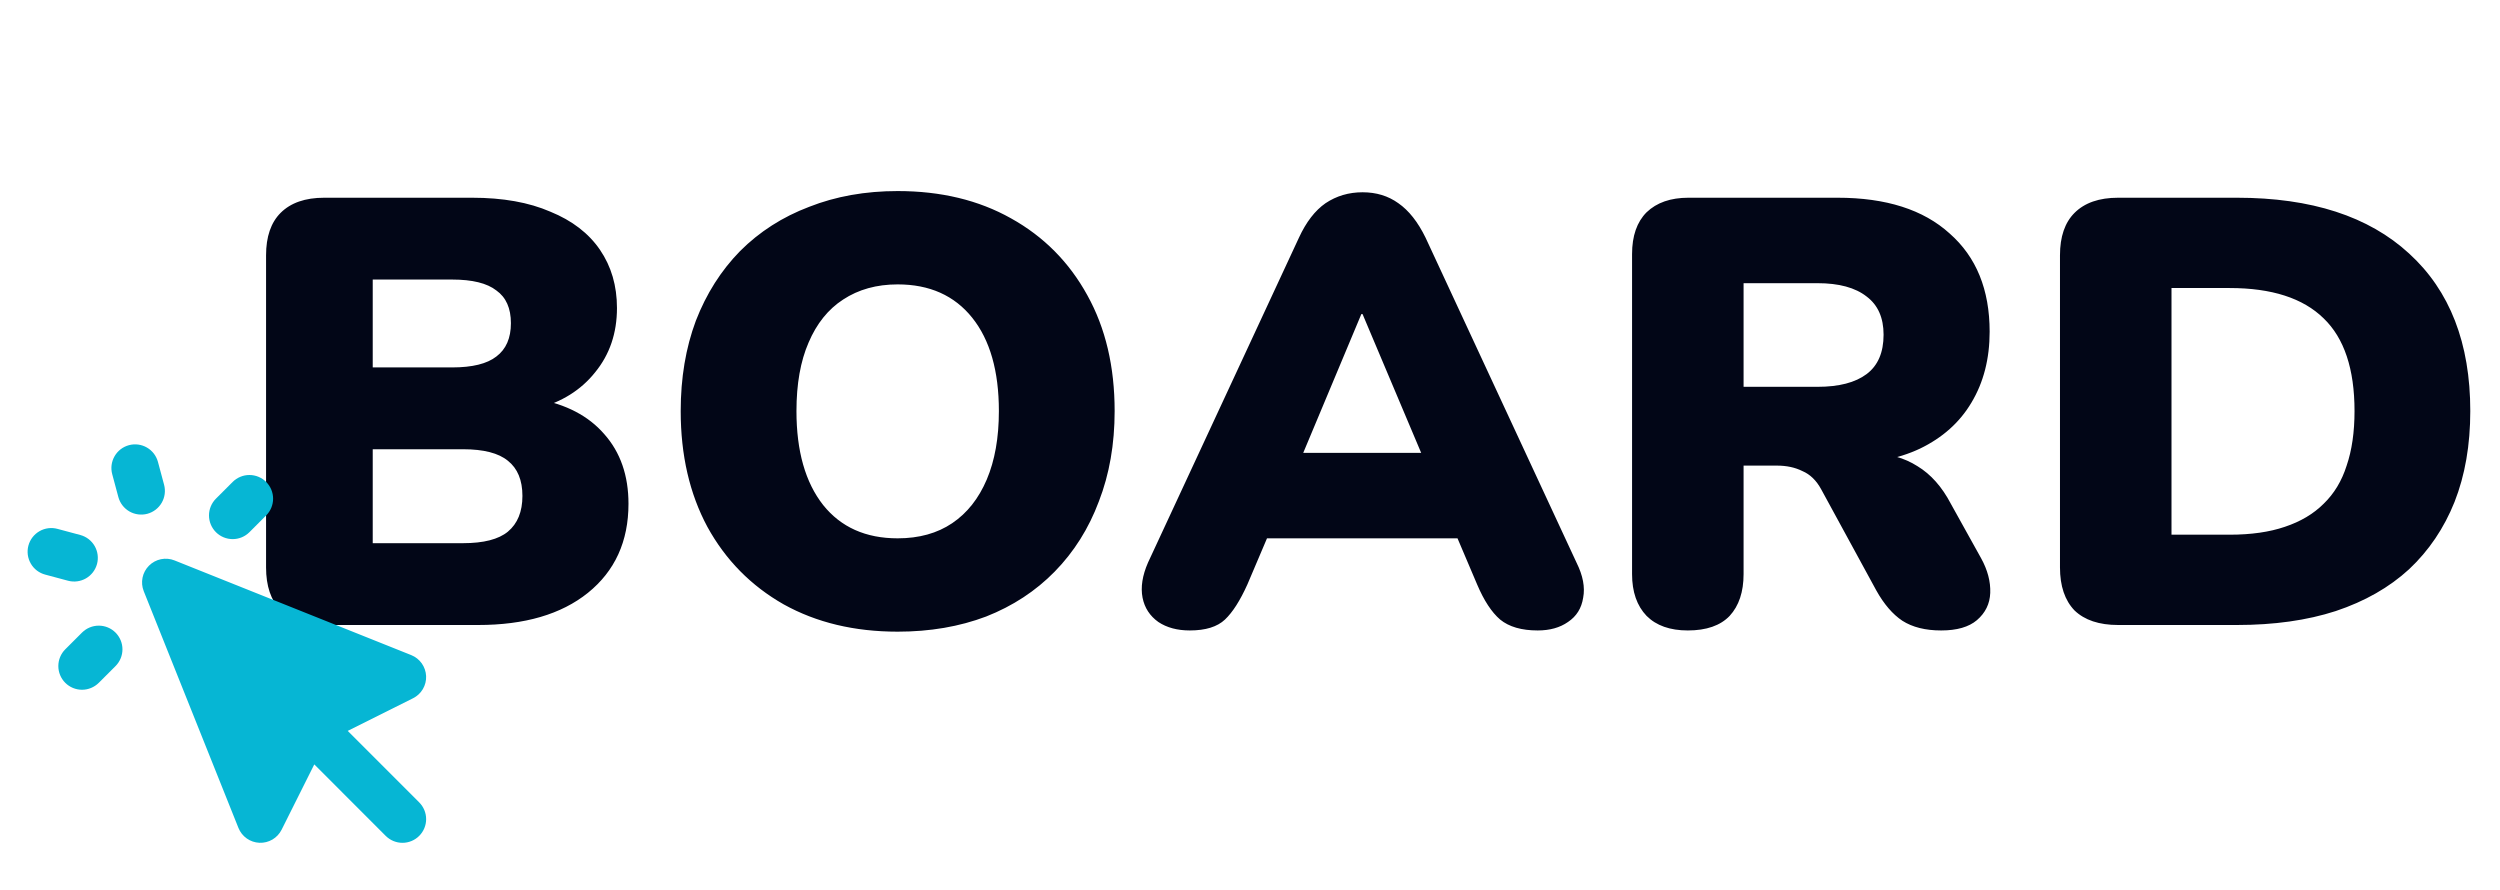 <svg width="132" height="47" viewBox="0 0 132 47" fill="none" xmlns="http://www.w3.org/2000/svg">
<path d="M17.12 33C16.117 33 15.349 32.744 14.816 32.232C14.304 31.699 14.048 30.941 14.048 29.96V13.48C14.048 12.499 14.304 11.752 14.816 11.24C15.349 10.707 16.117 10.44 17.12 10.44H24.928C26.549 10.44 27.925 10.685 29.056 11.176C30.208 11.645 31.083 12.317 31.68 13.192C32.277 14.067 32.576 15.091 32.576 16.264C32.576 17.587 32.192 18.717 31.424 19.656C30.677 20.595 29.653 21.235 28.352 21.576V21.064C29.888 21.341 31.072 21.96 31.904 22.92C32.757 23.88 33.184 25.107 33.184 26.6C33.184 28.584 32.469 30.152 31.04 31.304C29.632 32.435 27.701 33 25.248 33H17.12ZM19.68 28.68H24.448C25.536 28.68 26.325 28.477 26.816 28.072C27.328 27.645 27.584 27.016 27.584 26.184C27.584 25.352 27.328 24.733 26.816 24.328C26.325 23.923 25.536 23.72 24.448 23.72H19.68V28.68ZM19.68 19.4H23.872C24.939 19.4 25.717 19.208 26.208 18.824C26.72 18.44 26.976 17.853 26.976 17.064C26.976 16.275 26.72 15.699 26.208 15.336C25.717 14.952 24.939 14.76 23.872 14.76H19.68V19.4ZM47.397 33.352C45.114 33.352 43.109 32.872 41.381 31.912C39.653 30.931 38.309 29.565 37.349 27.816C36.41 26.067 35.941 24.029 35.941 21.704C35.941 19.955 36.207 18.365 36.741 16.936C37.295 15.507 38.074 14.28 39.077 13.256C40.101 12.232 41.317 11.453 42.725 10.92C44.133 10.365 45.69 10.088 47.397 10.088C49.679 10.088 51.674 10.568 53.381 11.528C55.109 12.488 56.453 13.843 57.413 15.592C58.373 17.32 58.853 19.357 58.853 21.704C58.853 23.453 58.575 25.043 58.021 26.472C57.487 27.901 56.709 29.139 55.685 30.184C54.682 31.208 53.477 31.997 52.069 32.552C50.661 33.085 49.103 33.352 47.397 33.352ZM47.397 28.424C48.527 28.424 49.487 28.157 50.277 27.624C51.066 27.091 51.674 26.323 52.101 25.32C52.527 24.317 52.741 23.112 52.741 21.704C52.741 19.592 52.271 17.949 51.333 16.776C50.394 15.603 49.082 15.016 47.397 15.016C46.287 15.016 45.327 15.283 44.517 15.816C43.727 16.328 43.119 17.085 42.693 18.088C42.266 19.069 42.053 20.275 42.053 21.704C42.053 23.816 42.522 25.469 43.461 26.664C44.399 27.837 45.711 28.424 47.397 28.424ZM62.823 33.288C62.161 33.288 61.607 33.139 61.159 32.84C60.711 32.52 60.433 32.093 60.327 31.56C60.22 31.005 60.316 30.387 60.615 29.704L68.583 12.552C68.967 11.72 69.436 11.112 69.991 10.728C70.567 10.344 71.217 10.152 71.943 10.152C72.668 10.152 73.297 10.344 73.831 10.728C74.385 11.112 74.865 11.72 75.271 12.552L83.239 29.704C83.58 30.387 83.697 31.005 83.591 31.56C83.505 32.115 83.239 32.541 82.791 32.84C82.364 33.139 81.831 33.288 81.191 33.288C80.337 33.288 79.676 33.096 79.207 32.712C78.759 32.328 78.353 31.709 77.991 30.856L76.263 26.792L78.503 28.424H65.319L67.591 26.792L65.863 30.856C65.479 31.709 65.084 32.328 64.679 32.712C64.273 33.096 63.655 33.288 62.823 33.288ZM71.879 16.584L68.167 25.448L67.271 23.912H76.583L75.687 25.448L71.943 16.584H71.879ZM89.117 33.288C88.178 33.288 87.453 33.032 86.941 32.52C86.429 31.987 86.173 31.251 86.173 30.312V13.416C86.173 12.456 86.429 11.72 86.941 11.208C87.474 10.696 88.21 10.44 89.149 10.44H97.021C99.581 10.44 101.554 11.069 102.941 12.328C104.349 13.565 105.053 15.293 105.053 17.512C105.053 18.941 104.733 20.189 104.093 21.256C103.474 22.301 102.568 23.112 101.373 23.688C100.2 24.243 98.749 24.52 97.021 24.52L97.277 23.944H98.813C99.73 23.944 100.541 24.168 101.245 24.616C101.949 25.043 102.536 25.704 103.005 26.6L104.605 29.48C104.946 30.099 105.106 30.707 105.085 31.304C105.064 31.88 104.829 32.36 104.381 32.744C103.954 33.107 103.325 33.288 102.493 33.288C101.661 33.288 100.978 33.117 100.445 32.776C99.933 32.435 99.474 31.901 99.069 31.176L96.157 25.832C95.901 25.363 95.57 25.043 95.165 24.872C94.781 24.68 94.333 24.584 93.821 24.584H92.061V30.312C92.061 31.251 91.816 31.987 91.325 32.52C90.834 33.032 90.098 33.288 89.117 33.288ZM92.061 20.424H95.965C97.096 20.424 97.96 20.2 98.557 19.752C99.154 19.304 99.453 18.611 99.453 17.672C99.453 16.776 99.154 16.104 98.557 15.656C97.96 15.187 97.096 14.952 95.965 14.952H92.061V20.424ZM111.839 33C110.836 33 110.068 32.744 109.535 32.232C109.023 31.699 108.767 30.941 108.767 29.96V13.48C108.767 12.499 109.023 11.752 109.535 11.24C110.068 10.707 110.836 10.44 111.839 10.44H118.111C122.036 10.44 125.065 11.421 127.199 13.384C129.353 15.347 130.431 18.12 130.431 21.704C130.431 23.496 130.153 25.096 129.599 26.504C129.044 27.891 128.244 29.075 127.199 30.056C126.153 31.016 124.863 31.752 123.327 32.264C121.812 32.755 120.073 33 118.111 33H111.839ZM114.655 28.232H117.727C118.857 28.232 119.828 28.093 120.639 27.816C121.471 27.539 122.153 27.133 122.687 26.6C123.241 26.067 123.647 25.395 123.903 24.584C124.18 23.773 124.319 22.813 124.319 21.704C124.319 19.485 123.775 17.853 122.687 16.808C121.599 15.741 119.945 15.208 117.727 15.208H114.655V28.232Z" fill="#020617"/>
<path fill-rule="evenodd" clip-rule="evenodd" d="M8.34 24.389C8.254 24.069 8.045 23.796 7.757 23.63C7.47 23.464 7.129 23.419 6.809 23.505C6.489 23.591 6.215 23.8 6.05 24.088C5.884 24.375 5.839 24.716 5.925 25.036L6.249 26.244C6.335 26.564 6.544 26.837 6.831 27.003C7.119 27.169 7.46 27.213 7.78 27.128C8.1 27.042 8.373 26.832 8.539 26.545C8.705 26.258 8.75 25.916 8.664 25.596L8.34 24.389ZM3.036 27.925C2.877 27.882 2.712 27.87 2.548 27.891C2.385 27.912 2.227 27.965 2.085 28.047C1.942 28.129 1.817 28.239 1.716 28.369C1.616 28.5 1.543 28.649 1.5 28.808C1.457 28.967 1.447 29.133 1.468 29.296C1.49 29.459 1.544 29.616 1.627 29.759C1.709 29.901 1.819 30.026 1.95 30.126C2.081 30.225 2.231 30.298 2.39 30.34L3.598 30.664C3.917 30.748 4.257 30.702 4.543 30.536C4.829 30.37 5.037 30.097 5.123 29.778C5.208 29.459 5.163 29.119 4.999 28.832C4.834 28.545 4.563 28.336 4.244 28.249L3.036 27.925ZM14.054 27.214C14.17 27.098 14.262 26.96 14.325 26.808C14.387 26.656 14.42 26.494 14.42 26.33C14.42 26.165 14.387 26.003 14.324 25.851C14.261 25.7 14.169 25.562 14.053 25.446C13.937 25.33 13.799 25.238 13.647 25.175C13.496 25.112 13.333 25.08 13.169 25.08C13.005 25.08 12.842 25.112 12.691 25.175C12.539 25.238 12.401 25.33 12.285 25.446L11.401 26.33C11.285 26.446 11.193 26.584 11.13 26.736C11.067 26.887 11.035 27.05 11.035 27.214C11.035 27.379 11.067 27.541 11.13 27.693C11.193 27.845 11.285 27.983 11.401 28.099C11.517 28.215 11.655 28.307 11.807 28.37C11.959 28.433 12.121 28.465 12.286 28.465C12.45 28.465 12.613 28.433 12.764 28.37C12.916 28.307 13.054 28.215 13.17 28.099L14.054 27.214ZM5.215 36.054L6.099 35.17C6.333 34.936 6.465 34.618 6.466 34.286C6.466 33.954 6.334 33.636 6.1 33.401C5.866 33.166 5.548 33.035 5.216 33.034C4.884 33.034 4.566 33.166 4.331 33.4L3.446 34.284C3.212 34.518 3.08 34.836 3.08 35.168C3.08 35.5 3.212 35.818 3.446 36.053C3.681 36.287 3.999 36.419 4.331 36.419C4.662 36.419 4.98 36.287 5.215 36.053V36.054ZM9.215 29.59C8.988 29.499 8.739 29.477 8.499 29.526C8.26 29.575 8.04 29.694 7.867 29.867C7.694 30.04 7.575 30.26 7.526 30.499C7.477 30.739 7.499 30.988 7.59 31.215L12.59 43.715C12.68 43.939 12.832 44.132 13.029 44.271C13.226 44.41 13.458 44.489 13.699 44.499C13.94 44.509 14.178 44.449 14.386 44.327C14.593 44.204 14.761 44.024 14.869 43.809L16.594 40.36L20.366 44.135C20.601 44.369 20.919 44.501 21.25 44.501C21.582 44.501 21.9 44.369 22.134 44.134C22.369 43.9 22.5 43.582 22.5 43.25C22.5 42.919 22.368 42.601 22.134 42.366L18.36 38.591L21.81 36.867C22.025 36.76 22.205 36.592 22.327 36.384C22.449 36.177 22.509 35.939 22.499 35.698C22.488 35.458 22.409 35.225 22.27 35.028C22.131 34.832 21.939 34.68 21.715 34.59L9.215 29.59Z" fill="#06B6D4"/>
</svg>
